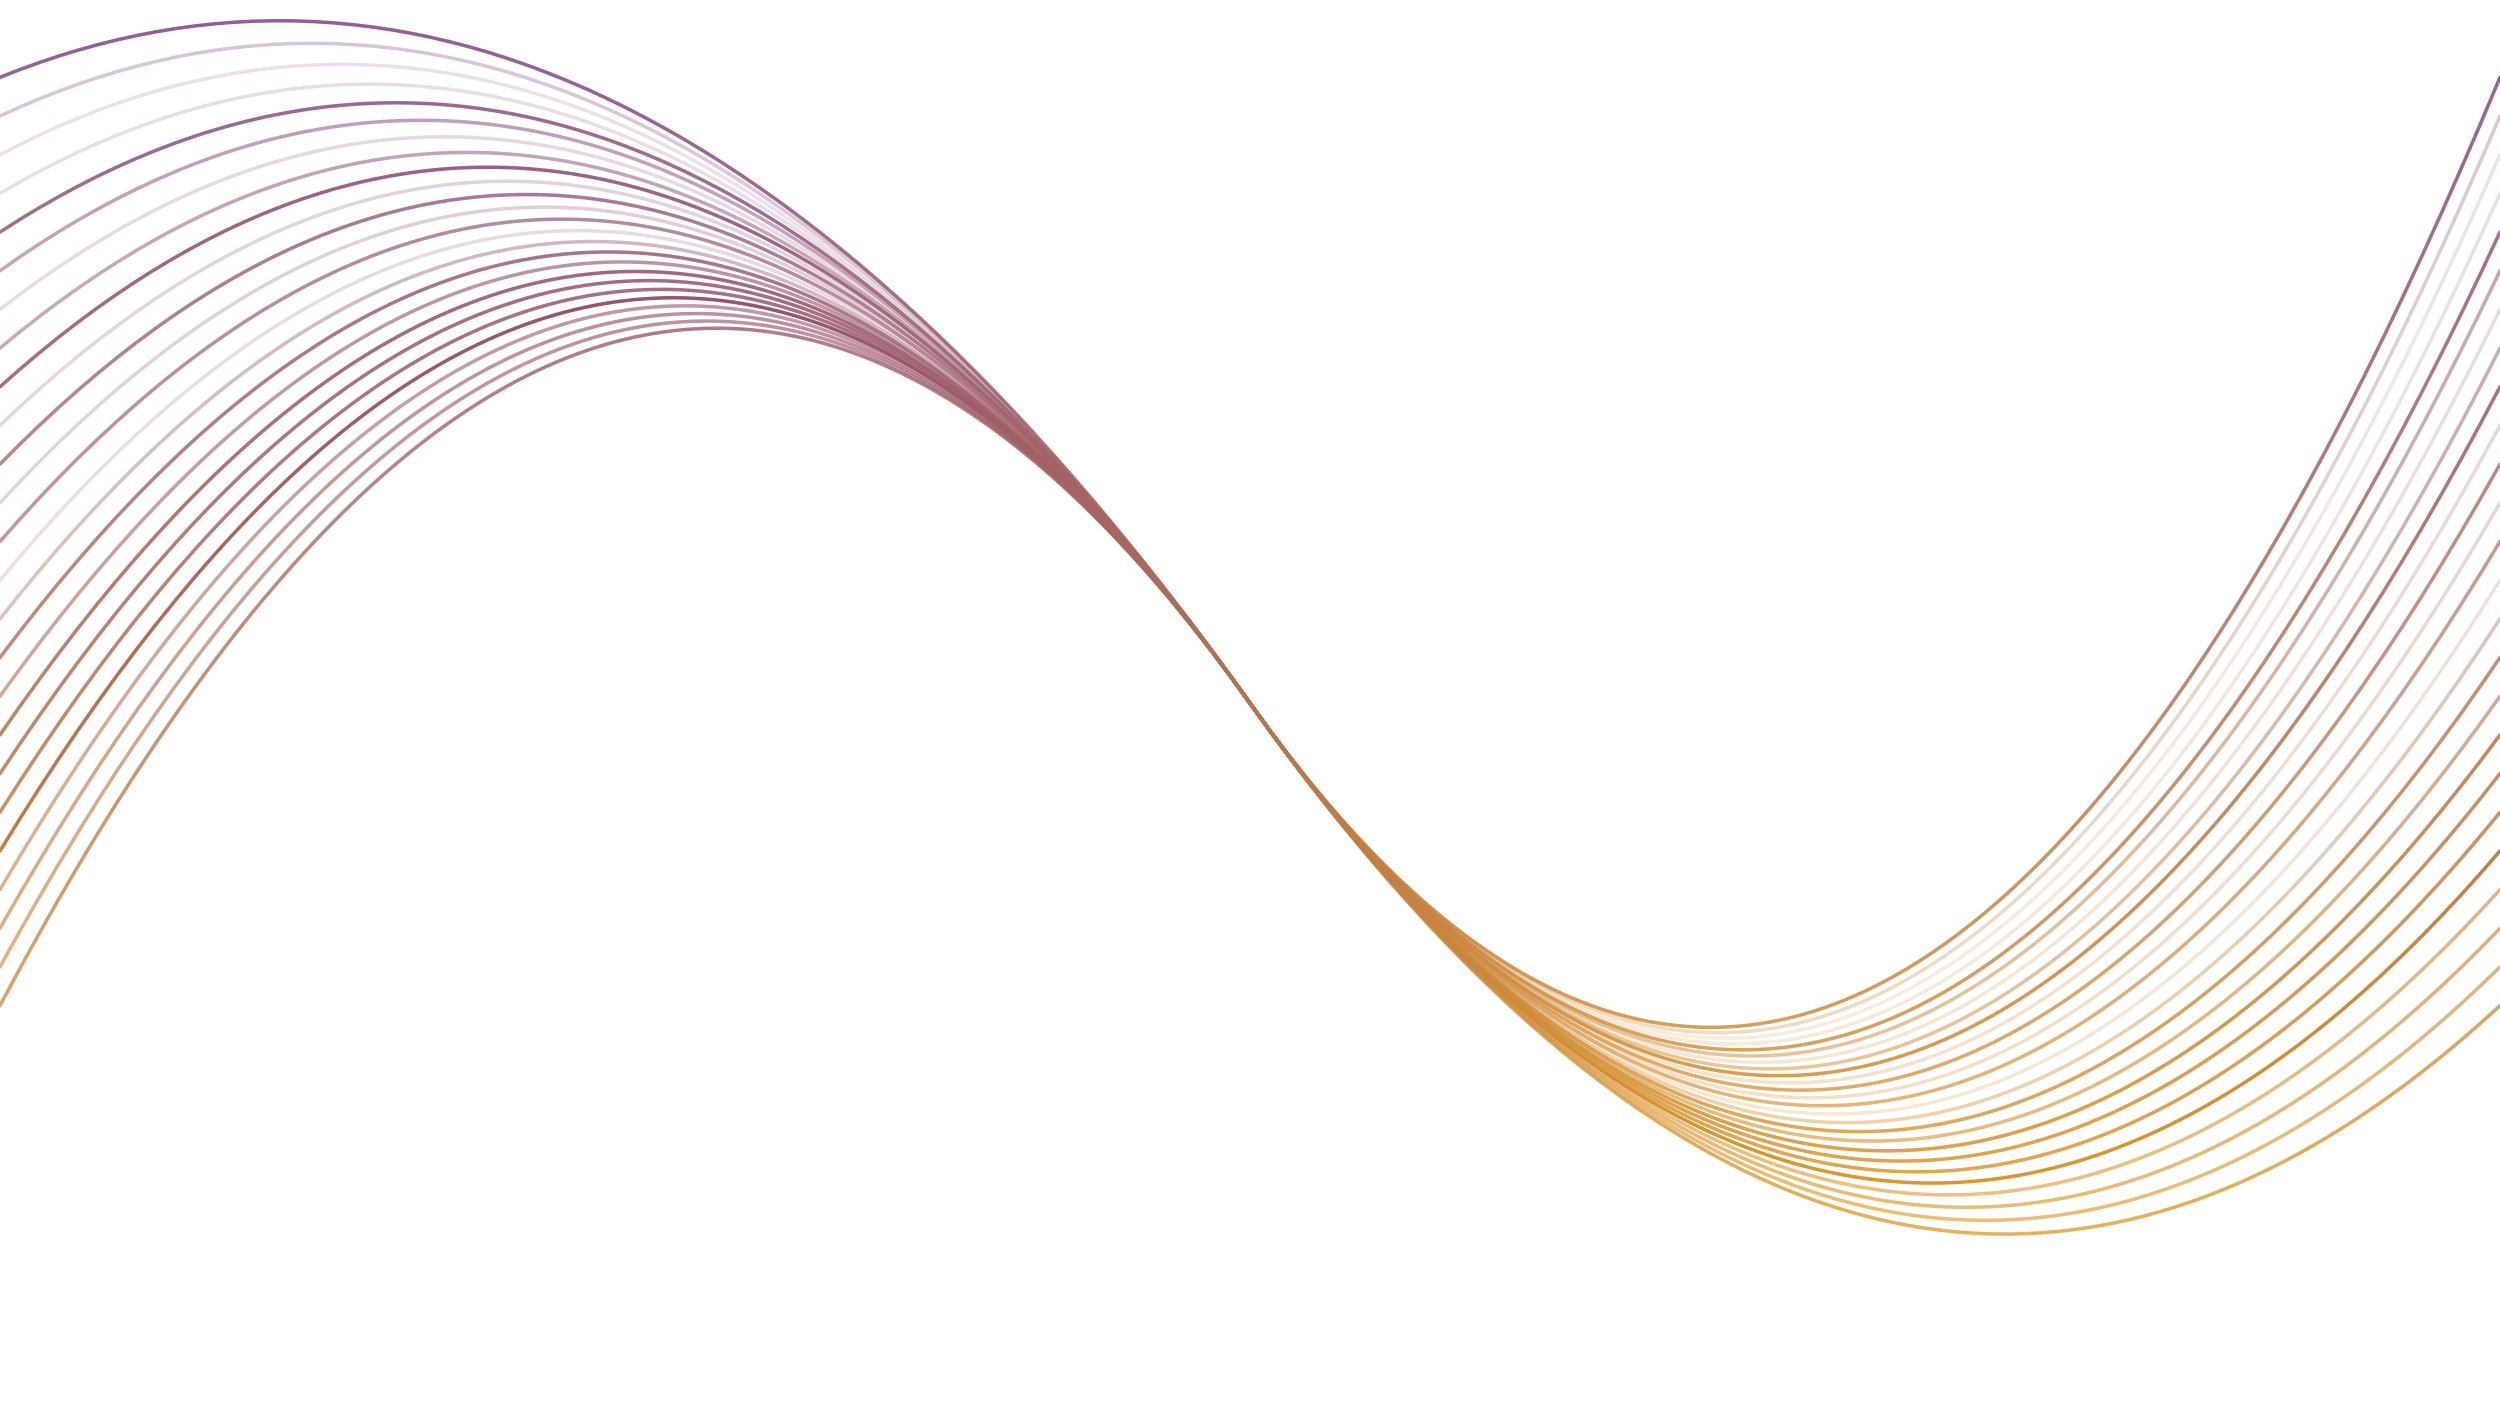 <svg xmlns="http://www.w3.org/2000/svg" version="1.1" xmlns:xlink="http://www.w3.org/1999/xlink" xmlns:svgjs="http://svgjs.dev/svgjs" viewBox="0 0 1422 800"><defs><linearGradient x1="50%" y1="0%" x2="50%" y2="100%" id="oooscillate-grad"><stop stop-color="#6d3098" stop-opacity="1" offset="0%"></stop><stop stop-color="#ffb606" stop-opacity="1" offset="100%"></stop></linearGradient></defs><g stroke-width="2" stroke="url(#oooscillate-grad)" fill="none" stroke-linecap="round"><path d="M 0 572 Q 355.5 -100 711 400 Q 1066.5 900 1422 572" opacity="0.78"></path><path d="M 0 550 Q 355.5 -100 711 400 Q 1066.5 900 1422 550" opacity="0.64"></path><path d="M 0 528 Q 355.5 -100 711 400 Q 1066.5 900 1422 528" opacity="0.65"></path><path d="M 0 506 Q 355.5 -100 711 400 Q 1066.5 900 1422 506" opacity="0.60"></path><path d="M 0 484 Q 355.5 -100 711 400 Q 1066.5 900 1422 484" opacity="1.00"></path><path d="M 0 462 Q 355.5 -100 711 400 Q 1066.5 900 1422 462" opacity="0.84"></path><path d="M 0 440 Q 355.5 -100 711 400 Q 1066.5 900 1422 440" opacity="0.85"></path><path d="M 0 418 Q 355.5 -100 711 400 Q 1066.5 900 1422 418" opacity="0.88"></path><path d="M 0 396 Q 355.5 -100 711 400 Q 1066.5 900 1422 396" opacity="0.62"></path><path d="M 0 374 Q 355.5 -100 711 400 Q 1066.5 900 1422 374" opacity="0.80"></path><path d="M 0 352 Q 355.5 -100 711 400 Q 1066.5 900 1422 352" opacity="0.41"></path><path d="M 0 330 Q 355.5 -100 711 400 Q 1066.5 900 1422 330" opacity="0.21"></path><path d="M 0 308 Q 355.5 -100 711 400 Q 1066.5 900 1422 308" opacity="0.67"></path><path d="M 0 286 Q 355.5 -100 711 400 Q 1066.5 900 1422 286" opacity="0.28"></path><path d="M 0 264 Q 355.5 -100 711 400 Q 1066.5 900 1422 264" opacity="0.75"></path><path d="M 0 242 Q 355.5 -100 711 400 Q 1066.5 900 1422 242" opacity="0.25"></path><path d="M 0 220 Q 355.5 -100 711 400 Q 1066.5 900 1422 220" opacity="0.87"></path><path d="M 0 198 Q 355.5 -100 711 400 Q 1066.5 900 1422 198" opacity="0.51"></path><path d="M 0 176 Q 355.5 -100 711 400 Q 1066.5 900 1422 176" opacity="0.21"></path><path d="M 0 154 Q 355.5 -100 711 400 Q 1066.5 900 1422 154" opacity="0.52"></path><path d="M 0 132 Q 355.5 -100 711 400 Q 1066.5 900 1422 132" opacity="0.82"></path><path d="M 0 110 Q 355.5 -100 711 400 Q 1066.5 900 1422 110" opacity="0.19"></path><path d="M 0 88 Q 355.5 -100 711 400 Q 1066.5 900 1422 88" opacity="0.17"></path><path d="M 0 66 Q 355.5 -100 711 400 Q 1066.5 900 1422 66" opacity="0.31"></path><path d="M 0 44 Q 355.5 -100 711 400 Q 1066.5 900 1422 44" opacity="0.84"></path></g></svg>